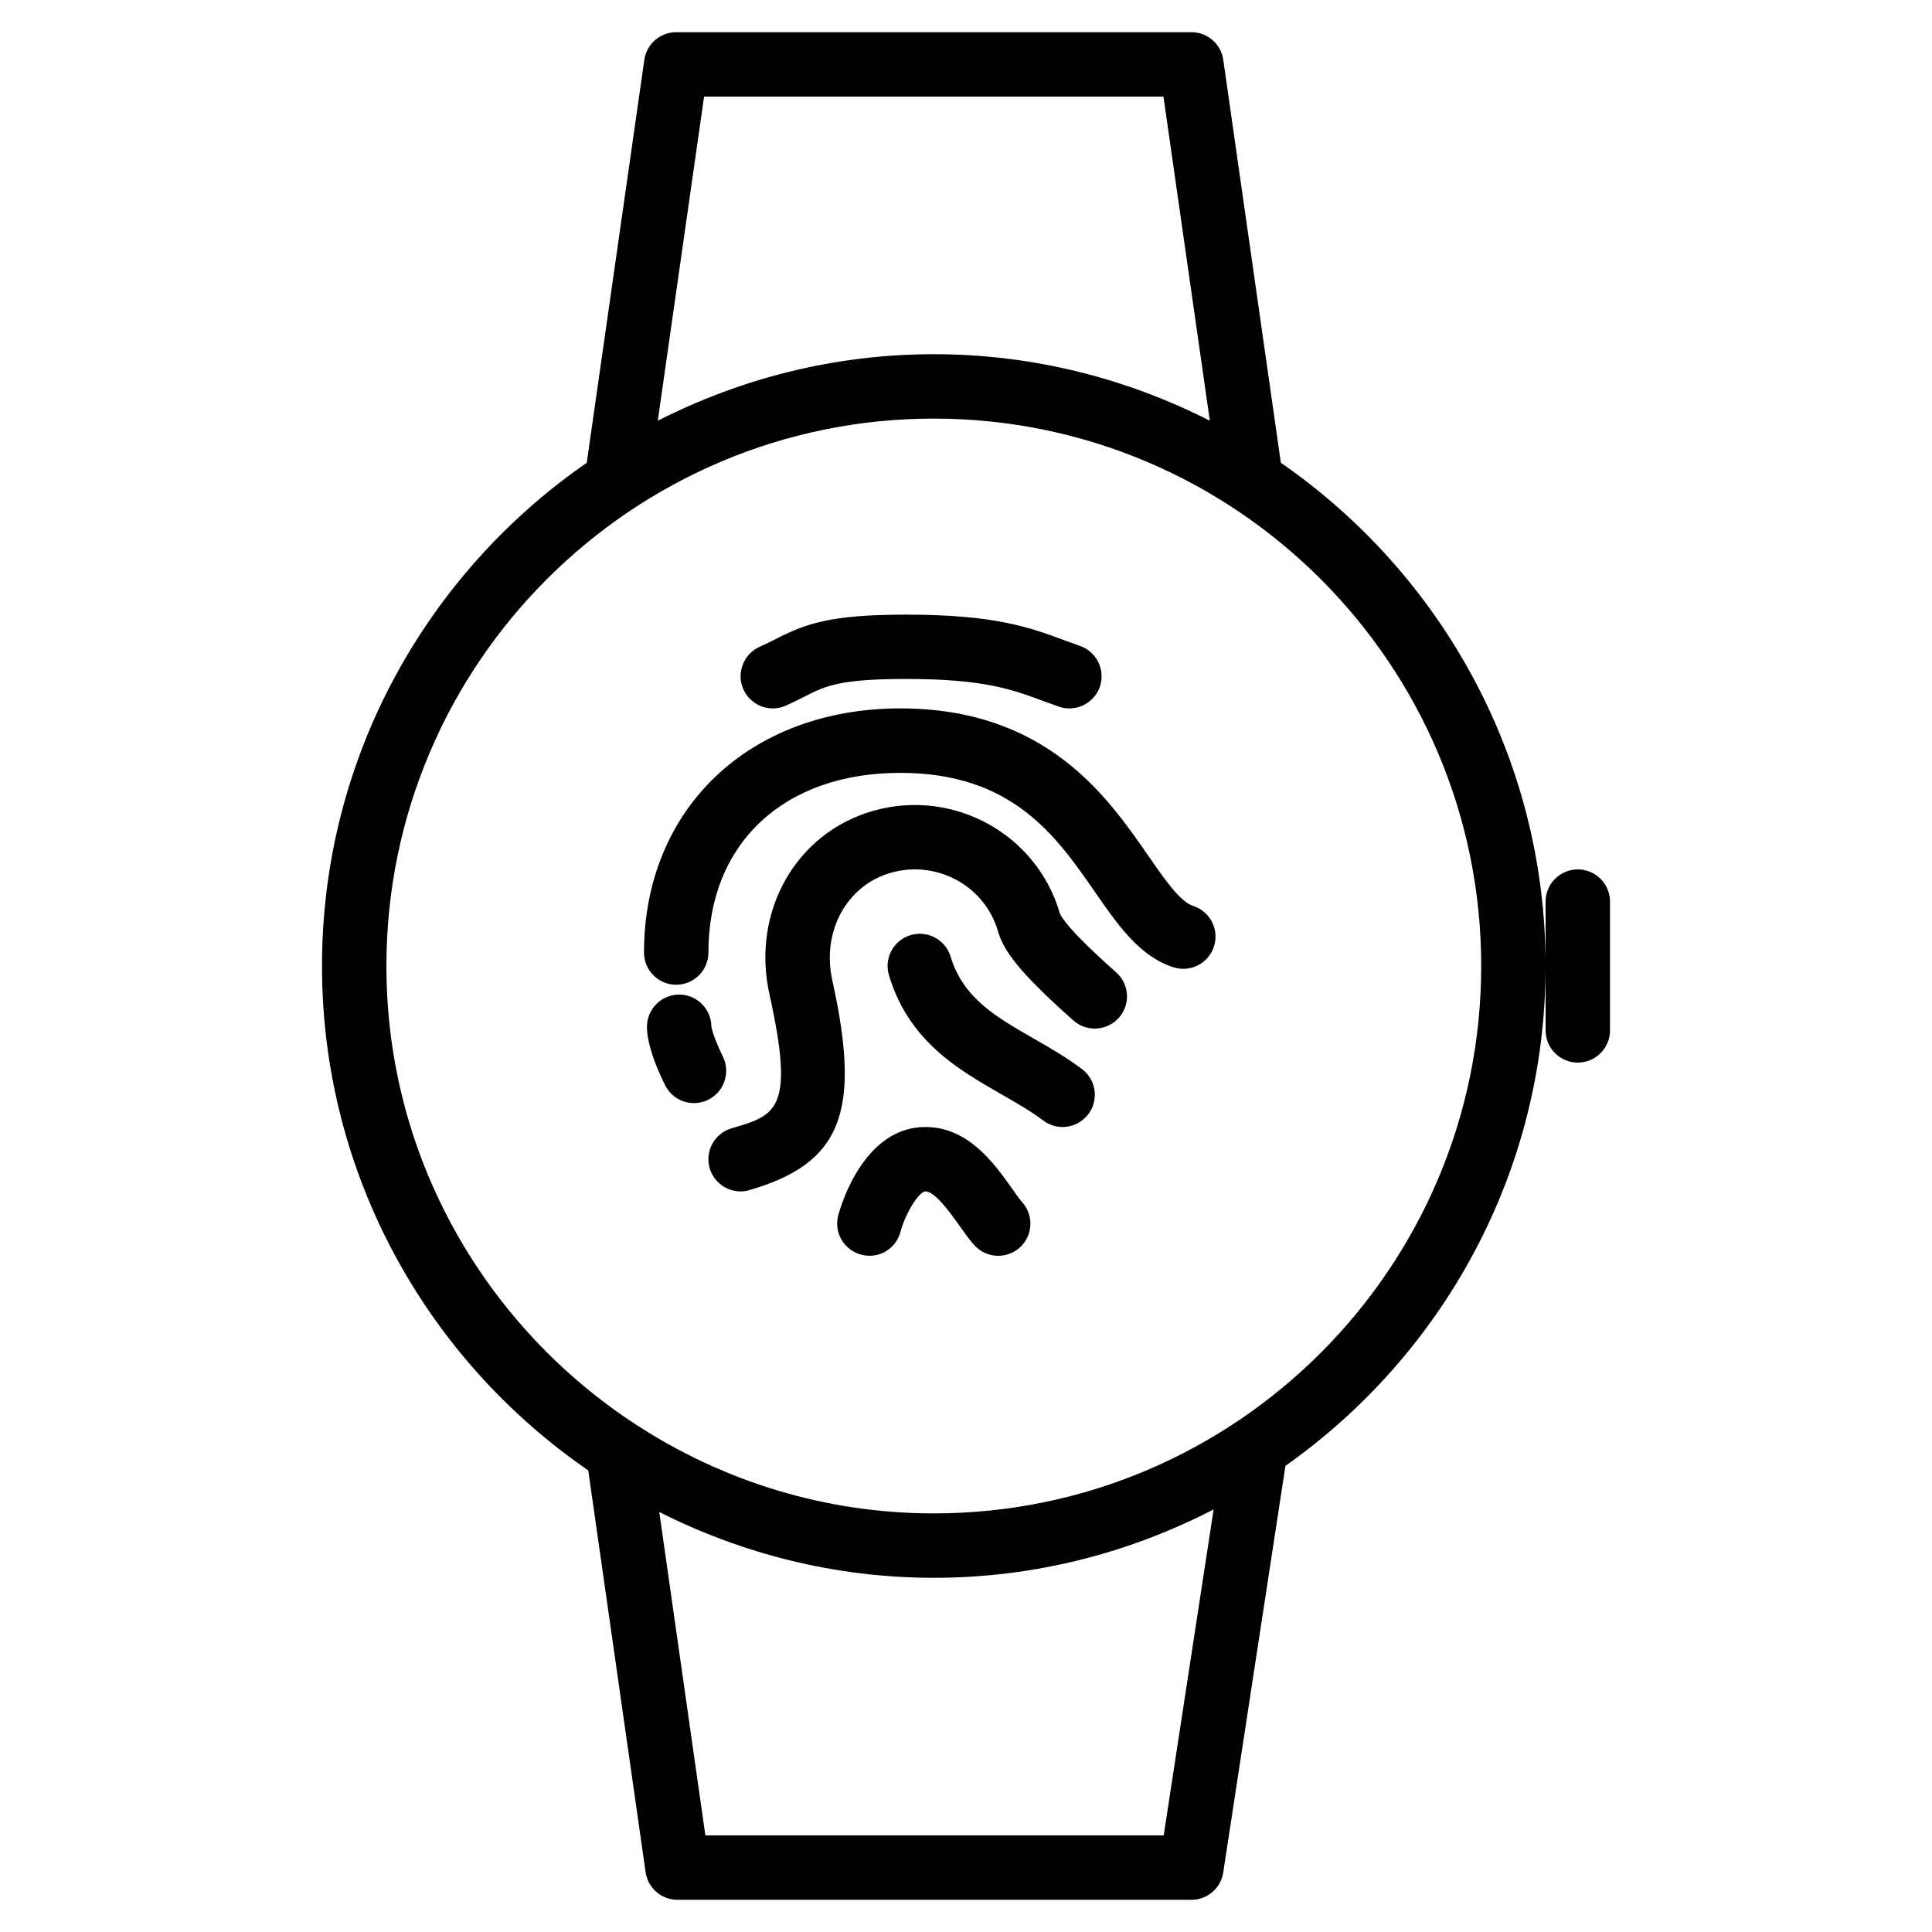 <?xml version="1.0" encoding="iso-8859-1"?>
<!-- Generator: Adobe Illustrator 19.0.0, SVG Export Plug-In . SVG Version: 6.00 Build 0)  -->
<svg version="1.1" id="Layer_1" xmlns="http://www.w3.org/2000/svg" xmlns:xlink="http://www.w3.org/1999/xlink" x="0px" y="0px"
	 viewBox="0 0 30 30" style="enable-background:new 0 0 30 30;" xml:space="preserve">
<g>
	<g>
		<path d="M15.709,18.448C15.441,18.07,15.037,17.5,14.37,17.5c-0.961,0-1.317,1.232-1.354,1.372
			c-0.07,0.266,0.088,0.538,0.354,0.61c0.271,0.072,0.54-0.085,0.612-0.352c0.087-0.318,0.296-0.63,0.388-0.63
			c0.15,0,0.393,0.342,0.524,0.527c0.084,0.118,0.162,0.226,0.233,0.306c0.099,0.11,0.235,0.167,0.373,0.167
			c0.118,0,0.237-0.042,0.333-0.126c0.206-0.184,0.224-0.5,0.04-0.706C15.822,18.611,15.769,18.532,15.709,18.448z M11.223,16.403
			c-0.075-0.149-0.168-0.383-0.177-0.465c-0.003-0.273-0.226-0.494-0.5-0.494c-0.276,0-0.5,0.224-0.5,0.5
			c0,0.314,0.198,0.741,0.284,0.91c0.088,0.174,0.263,0.275,0.446,0.275c0.077,0,0.154-0.017,0.226-0.055
			C11.248,16.95,11.347,16.649,11.223,16.403z M12.203,10.957c0.11-0.049,0.204-0.097,0.293-0.142
			c0.322-0.164,0.535-0.272,1.576-0.272c1.199,0,1.635,0.161,2.097,0.331l0.275,0.099C16.498,10.992,16.551,11,16.605,11
			c0.208,0,0.403-0.131,0.474-0.337c0.088-0.262-0.051-0.546-0.313-0.635l-0.252-0.091c-0.524-0.193-1.065-0.393-2.442-0.393
			c-1.194,0-1.563,0.143-2.029,0.38c-0.075,0.038-0.153,0.078-0.246,0.119c-0.252,0.112-0.366,0.408-0.254,0.66
			C11.656,10.956,11.951,11.069,12.203,10.957z M16.457,14.182c-0.357-1.231-1.652-1.944-2.896-1.592
			c-1.204,0.342-1.897,1.567-1.613,2.849c0.397,1.793,0.109,1.878-0.587,2.081c-0.266,0.077-0.418,0.355-0.341,0.62
			c0.064,0.218,0.263,0.36,0.48,0.36c0.046,0,0.094-0.006,0.14-0.021c1.427-0.416,1.738-1.207,1.284-3.257
			c-0.168-0.756,0.223-1.475,0.91-1.67c0.716-0.203,1.459,0.206,1.662,0.907c0.083,0.29,0.309,0.623,1.173,1.388
			c0.205,0.181,0.521,0.163,0.705-0.043c0.184-0.207,0.164-0.523-0.043-0.706C16.588,14.44,16.474,14.229,16.457,14.182z M24.5,13.5
			c-0.276,0-0.5,0.224-0.5,0.5v1v1c0,0.276,0.224,0.5,0.5,0.5S25,16.276,25,16v-2C25,13.724,24.776,13.5,24.5,13.5z M19.889,7.186
			l-0.894-6.257C18.96,0.683,18.749,0.5,18.5,0.5h-8c-0.249,0-0.46,0.183-0.495,0.429L9.111,7.186C6.631,8.902,5,11.763,5,15
			c0,3.248,1.641,6.118,4.134,7.832l0.891,6.239c0.035,0.246,0.246,0.429,0.495,0.429h7.98c0.247,0,0.457-0.18,0.494-0.423
			l0.966-6.315C22.399,21.04,24,18.206,24,15C24,11.763,22.369,8.902,19.889,7.186z M10.933,1.5h7.133l0.72,5.033
			C17.496,5.878,16.043,5.5,14.5,5.5c-1.543,0-2.996,0.378-4.286,1.033L10.933,1.5z M18.07,28.5h-7.117l-0.716-5.022
			c1.284,0.648,2.729,1.022,4.263,1.022c1.566,0,3.041-0.388,4.345-1.062L18.07,28.5z M14.5,23.5c-1.697,0-3.276-0.505-4.604-1.366
			c0,0,0,0-0.001,0C7.555,20.618,6,17.99,6,15c0-4.687,3.813-8.5,8.5-8.5S23,10.313,23,15S19.187,23.5,14.5,23.5z M18.528,14.068
			c-0.204-0.066-0.446-0.416-0.703-0.788C17.196,12.372,16.247,11,13.979,11C11.637,11,10,12.559,10,14.791
			c0,0.276,0.224,0.5,0.5,0.5s0.5-0.224,0.5-0.499c0-1.695,1.169-2.791,2.979-2.791c1.743,0,2.422,0.982,3.023,1.849
			c0.356,0.514,0.693,1.001,1.219,1.17c0.264,0.084,0.546-0.06,0.629-0.323C18.935,14.434,18.791,14.152,18.528,14.068z
			 M16.047,16.124c-0.585-0.336-1.091-0.626-1.286-1.27c-0.08-0.263-0.36-0.413-0.623-0.333c-0.265,0.081-0.414,0.359-0.334,0.624
			c0.309,1.024,1.073,1.461,1.746,1.847c0.223,0.128,0.447,0.255,0.649,0.407c0.09,0.068,0.196,0.101,0.301,0.101
			c0.151,0,0.301-0.069,0.4-0.2c0.166-0.221,0.122-0.534-0.099-0.7C16.566,16.423,16.307,16.273,16.047,16.124z"/>
	</g>
</g>
</svg>
